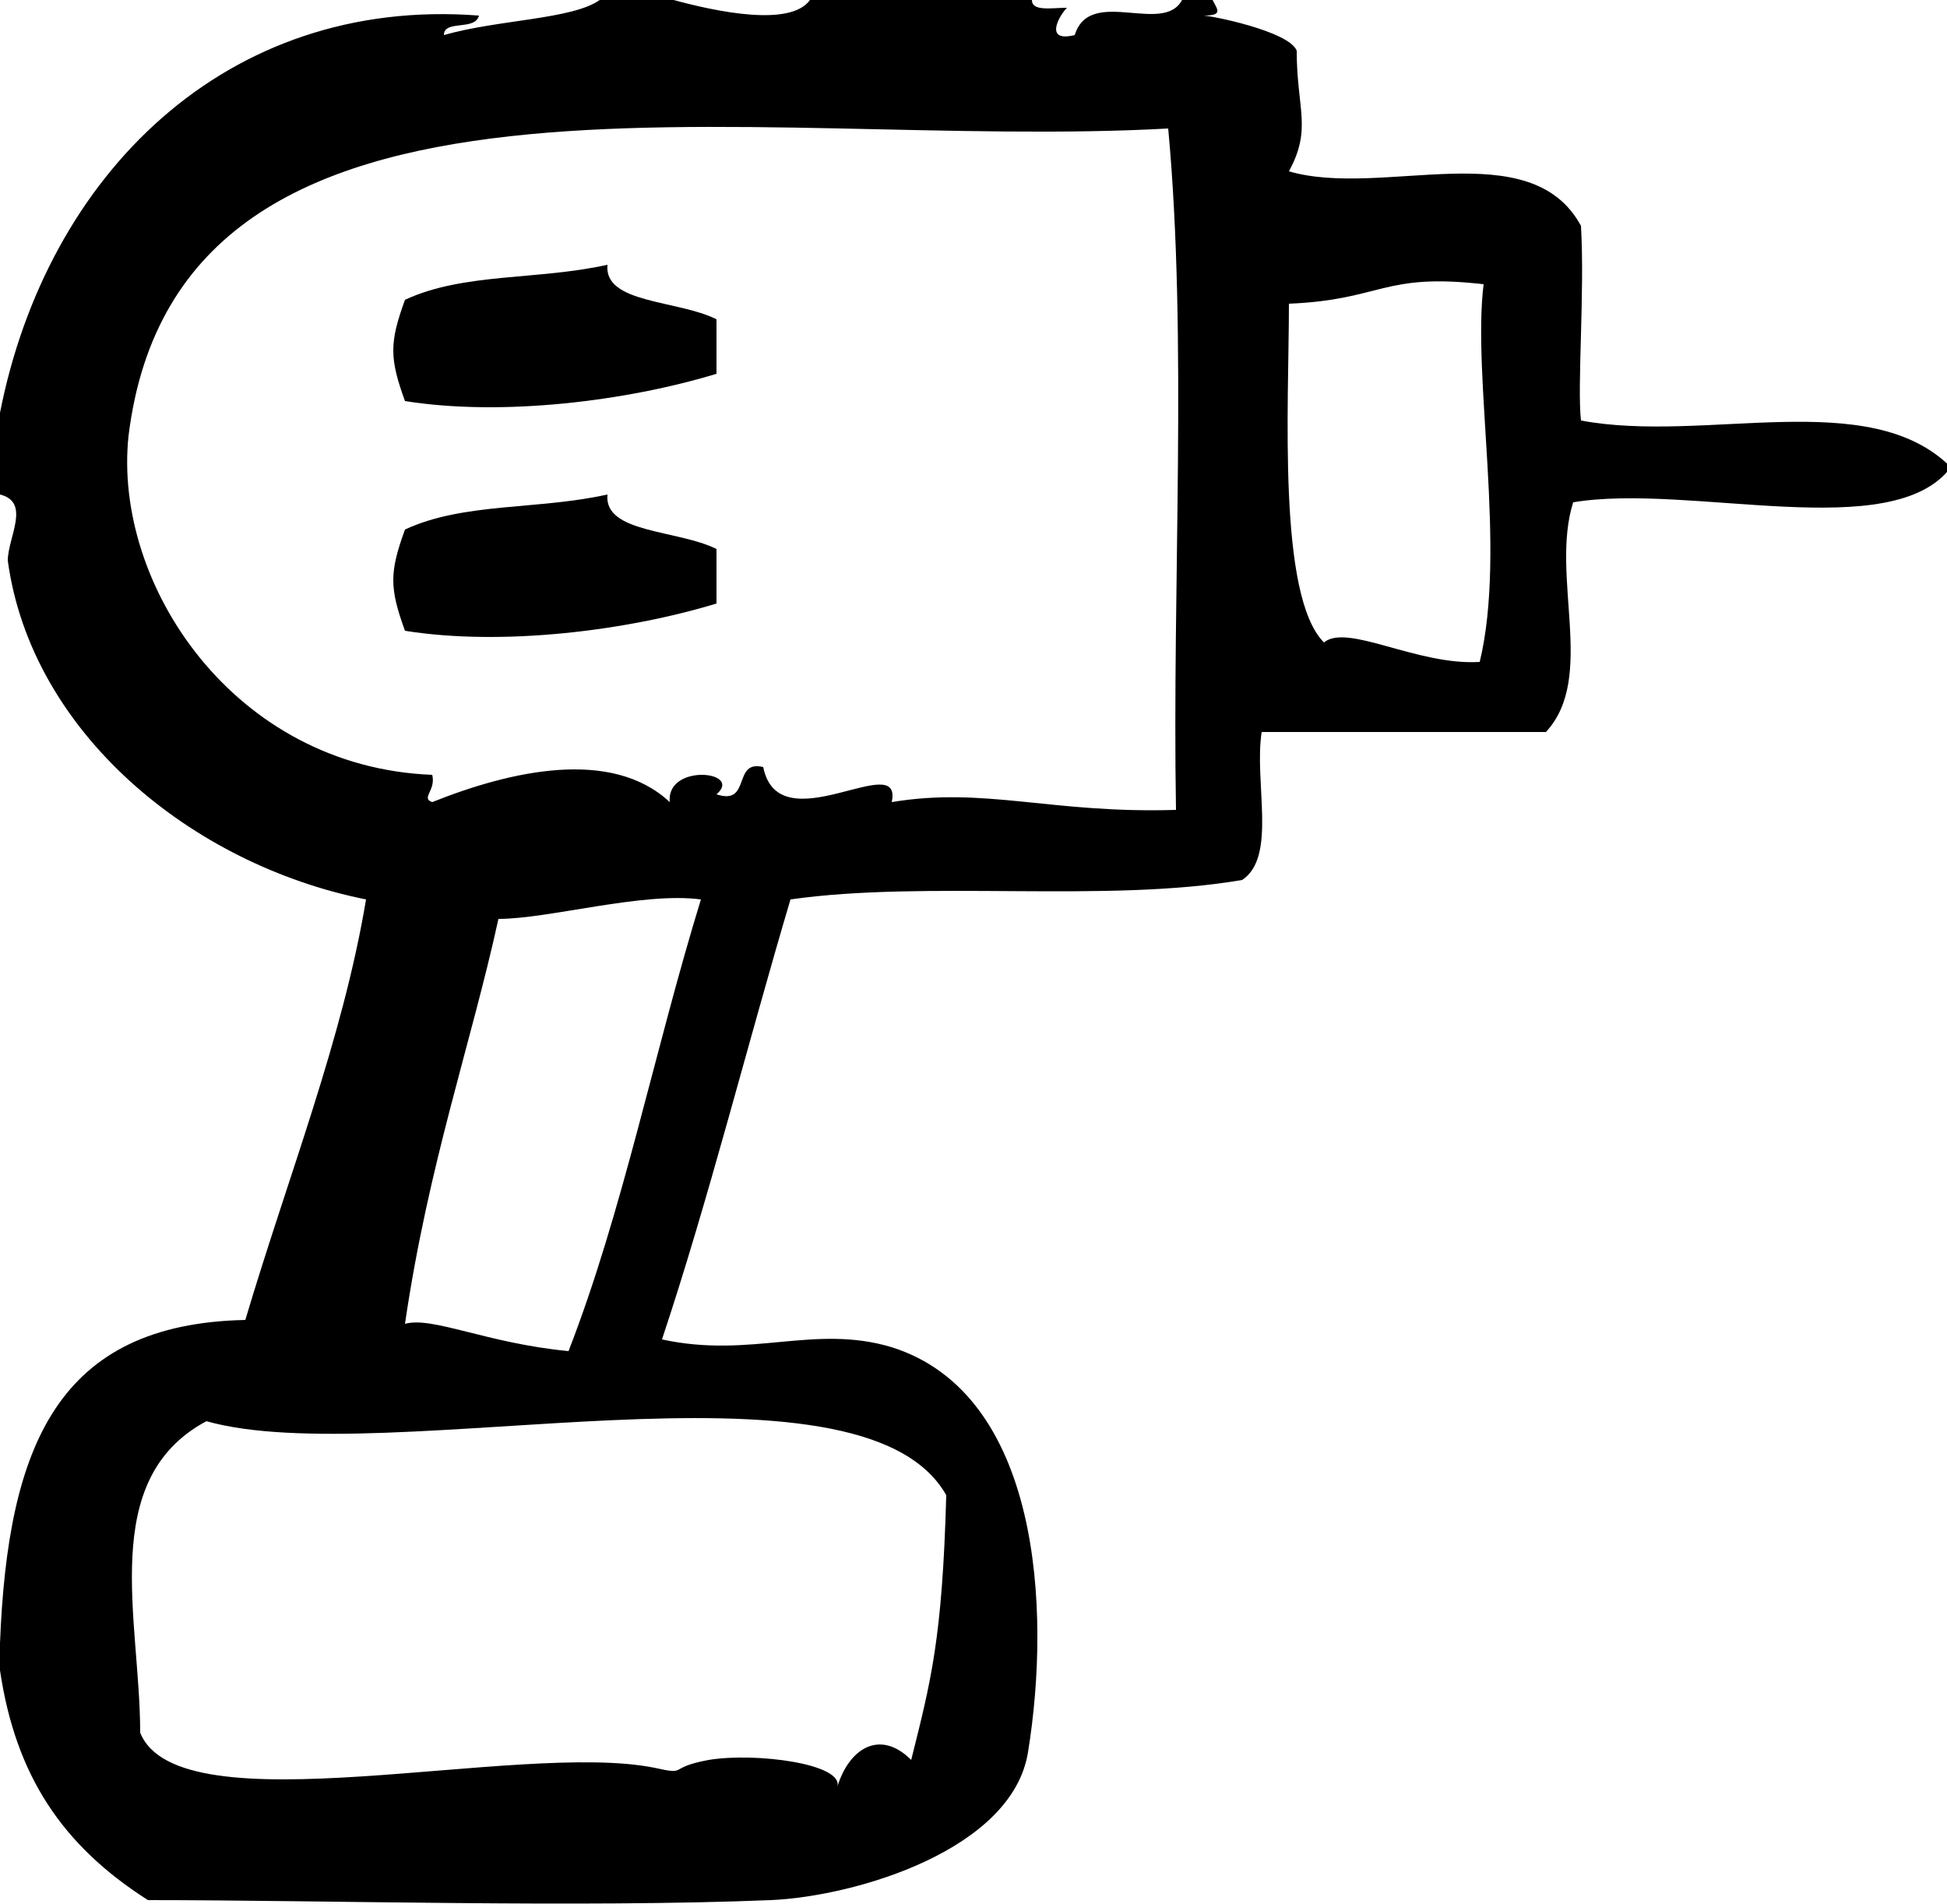 <?xml version="1.0" encoding="utf-8"?>
<!-- Generator: Adobe Illustrator 22.1.0, SVG Export Plug-In . SVG Version: 6.00 Build 0)  -->
<svg version="1.1" id="Layer_1" xmlns="http://www.w3.org/2000/svg" xmlns:xlink="http://www.w3.org/1999/xlink" x="0px" y="0px"
	 viewBox="0 0 50 48.9" style="enable-background:new 0 0 50 48.9;" xml:space="preserve">
<g>
	<g>
		<path d="M15.6,6.8c-1.8,0.4-3.7,0.2-5.2,0.9c-0.4,1.1-0.4,1.5,0,2.6c2.5,0.4,5.7,0,8-0.7c0-0.5,0-0.9,0-1.4
			C17.4,7.7,15.5,7.8,15.6,6.8z"/>
		<path d="M15.6,12.7c-1.8,0.4-3.7,0.2-5.2,0.9c-0.4,1.1-0.4,1.5,0,2.6c2.5,0.4,5.7,0,8-0.7c0-0.5,0-0.9,0-1.4
			C17.4,13.6,15.5,13.7,15.6,12.7z"/>
		<path d="M40.6,10.8c-0.1-0.9,0.1-3.3,0-5c-1.3-2.4-5.1-0.7-7.5-1.4c0.6-1.1,0.2-1.6,0.2-3.1c-0.2-0.5-2.2-0.9-2.4-0.9
			c0.6,0,0.3-0.2,0.2-0.5c-0.2,0-0.5,0-0.7,0C30,1,28-0.4,27.6,0.9c-0.8,0.2-0.4-0.5-0.2-0.7c-0.4,0-0.9,0.1-0.9-0.2
			c-1.9,0-3.8,0-5.7,0c-0.5,0.7-2.4,0.3-3.5,0c-0.6,0-1.3,0-1.9,0c-0.7,0.5-2.6,0.5-4,0.9c0-0.4,0.8-0.1,0.9-0.5
			C5.8-0.1,1.2,4.5,0,10.6c0,0.7,0,1.4,0,2.1c0.8,0.2,0.2,1.1,0.2,1.7c0.6,4.4,4.7,7.8,9.2,8.7c-0.6,3.6-2,7.1-3.1,10.8
			C1.5,34,0.2,37.1,0,42.2c0,0.2,0,0.5,0,0.7c0.4,2.7,1.6,4.5,3.8,5.9c4.5,0,11.1,0.2,16,0c2.2-0.1,6.2-1.3,6.6-3.8
			c0.6-3.7,0.3-9.2-3.5-10.4c-2-0.6-3.6,0.3-5.9-0.2c1.2-3.6,2.2-7.6,3.3-11.3c3.5-0.5,8.1,0.1,11.6-0.5c0.9-0.6,0.3-2.5,0.5-3.8
			c2.4,0,4.9,0,7.3,0c1.3-1.4,0.1-4,0.7-5.9c3-0.5,8.2,1.1,9.7-0.9C48,9.9,43.8,11.4,40.6,10.8z M24.3,38.4
			c-0.1,3.7-0.4,4.8-0.9,6.8c-0.8-0.8-1.6-0.3-1.9,0.7c0.2-0.6-2.1-0.9-3.3-0.7c-1.1,0.2-0.5,0.4-1.4,0.2
			c-3.5-0.7-12.2,1.6-13.2-0.9c0-2.9-1.1-6.5,1.7-8C9.9,37.8,22.1,34.5,24.3,38.4z M14.6,34.7c-2.1-0.2-3.5-0.9-4.2-0.7
			c0.6-4.1,1.7-7.2,2.4-10.4c1.3,0,3.7-0.7,5.2-0.5C16.8,27,16,31.1,14.6,34.7z M30.2,20.8c-3.2,0.1-4.9-0.6-7.3-0.2
			c0.3-1.4-2.9,1.1-3.3-0.9c-0.8-0.2-0.3,1-1.2,0.7c0.7-0.6-1.3-0.8-1.2,0.2c-1.5-1.4-4.1-0.8-6.1,0c-0.3-0.1,0.1-0.3,0-0.7
			c-5.1-0.2-8.2-4.9-7.8-8.7C4.6,0.6,19.2,3.9,30,3.3C30.5,8.7,30.1,15,30.2,20.8z M38,17c-1.6,0.1-3.4-1-4-0.5
			c-1.2-1.2-0.9-6.1-0.9-8.7c2.4-0.1,2.4-0.8,5-0.5C37.8,9.7,38.7,14.1,38,17z"/>
	</g>
</g>
</svg>
